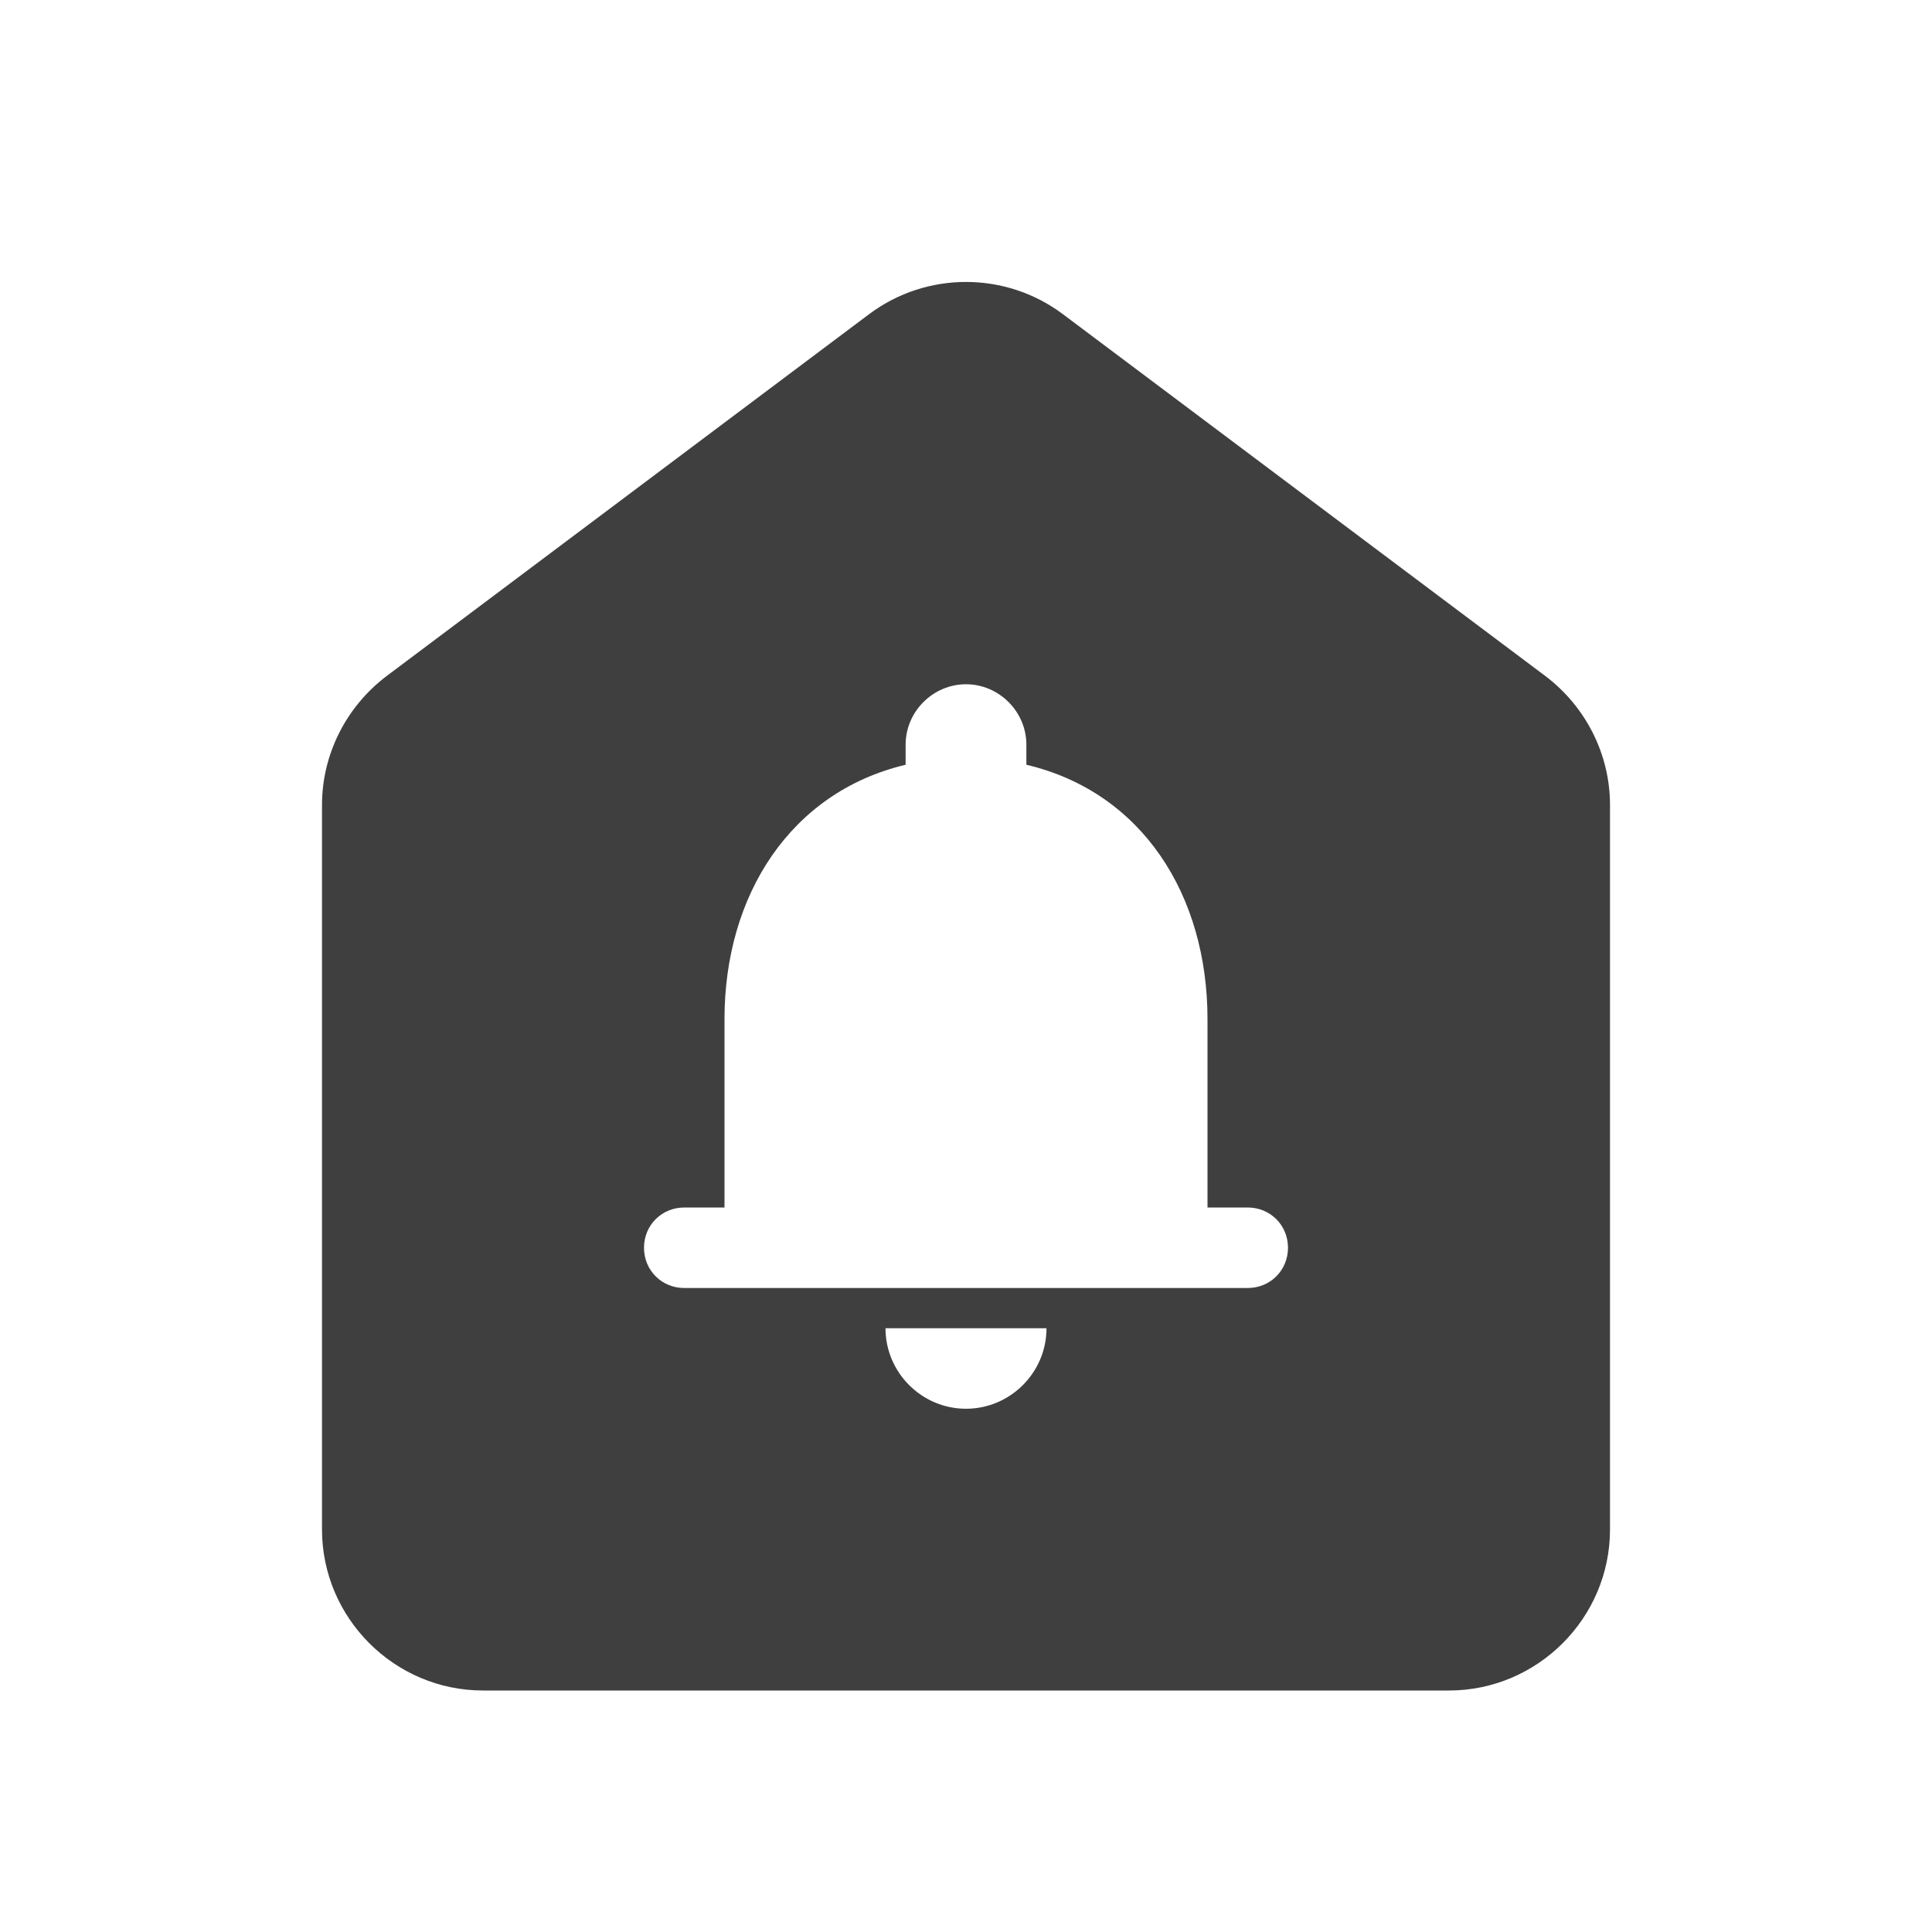 <svg height="24" viewBox="0 0 24 24" width="24" xmlns="http://www.w3.org/2000/svg"><path d="m10.8 3.9-6 4.5c-.5.38-.8.97-.8 1.6v9c0 1.1.9 2 2 2h12c1.1 0 2-.9 2-2v-9c0-.63-.3-1.22-.8-1.6l-6-4.5c-.71-.53-1.69-.53-2.4 0zm1.2 13.6c-.55 0-1-.45-1-1h2c0 .55-.45 1-1 1zm3.5-1.5h-7c-.28 0-.5-.22-.5-.5 0-.28.22-.5.5-.5h.5v-2.34c0-1.54.82-2.82 2.25-3.16v-.25c0-.41.34-.75.75-.75s.75.34.75.75v.25c1.44.34 2.25 1.62 2.25 3.16v2.34h.5c.28 0 .5.22.5.5 0 .28-.22.5-.5.5z" fill="#3f3f3f" fill-rule="evenodd"/></svg>